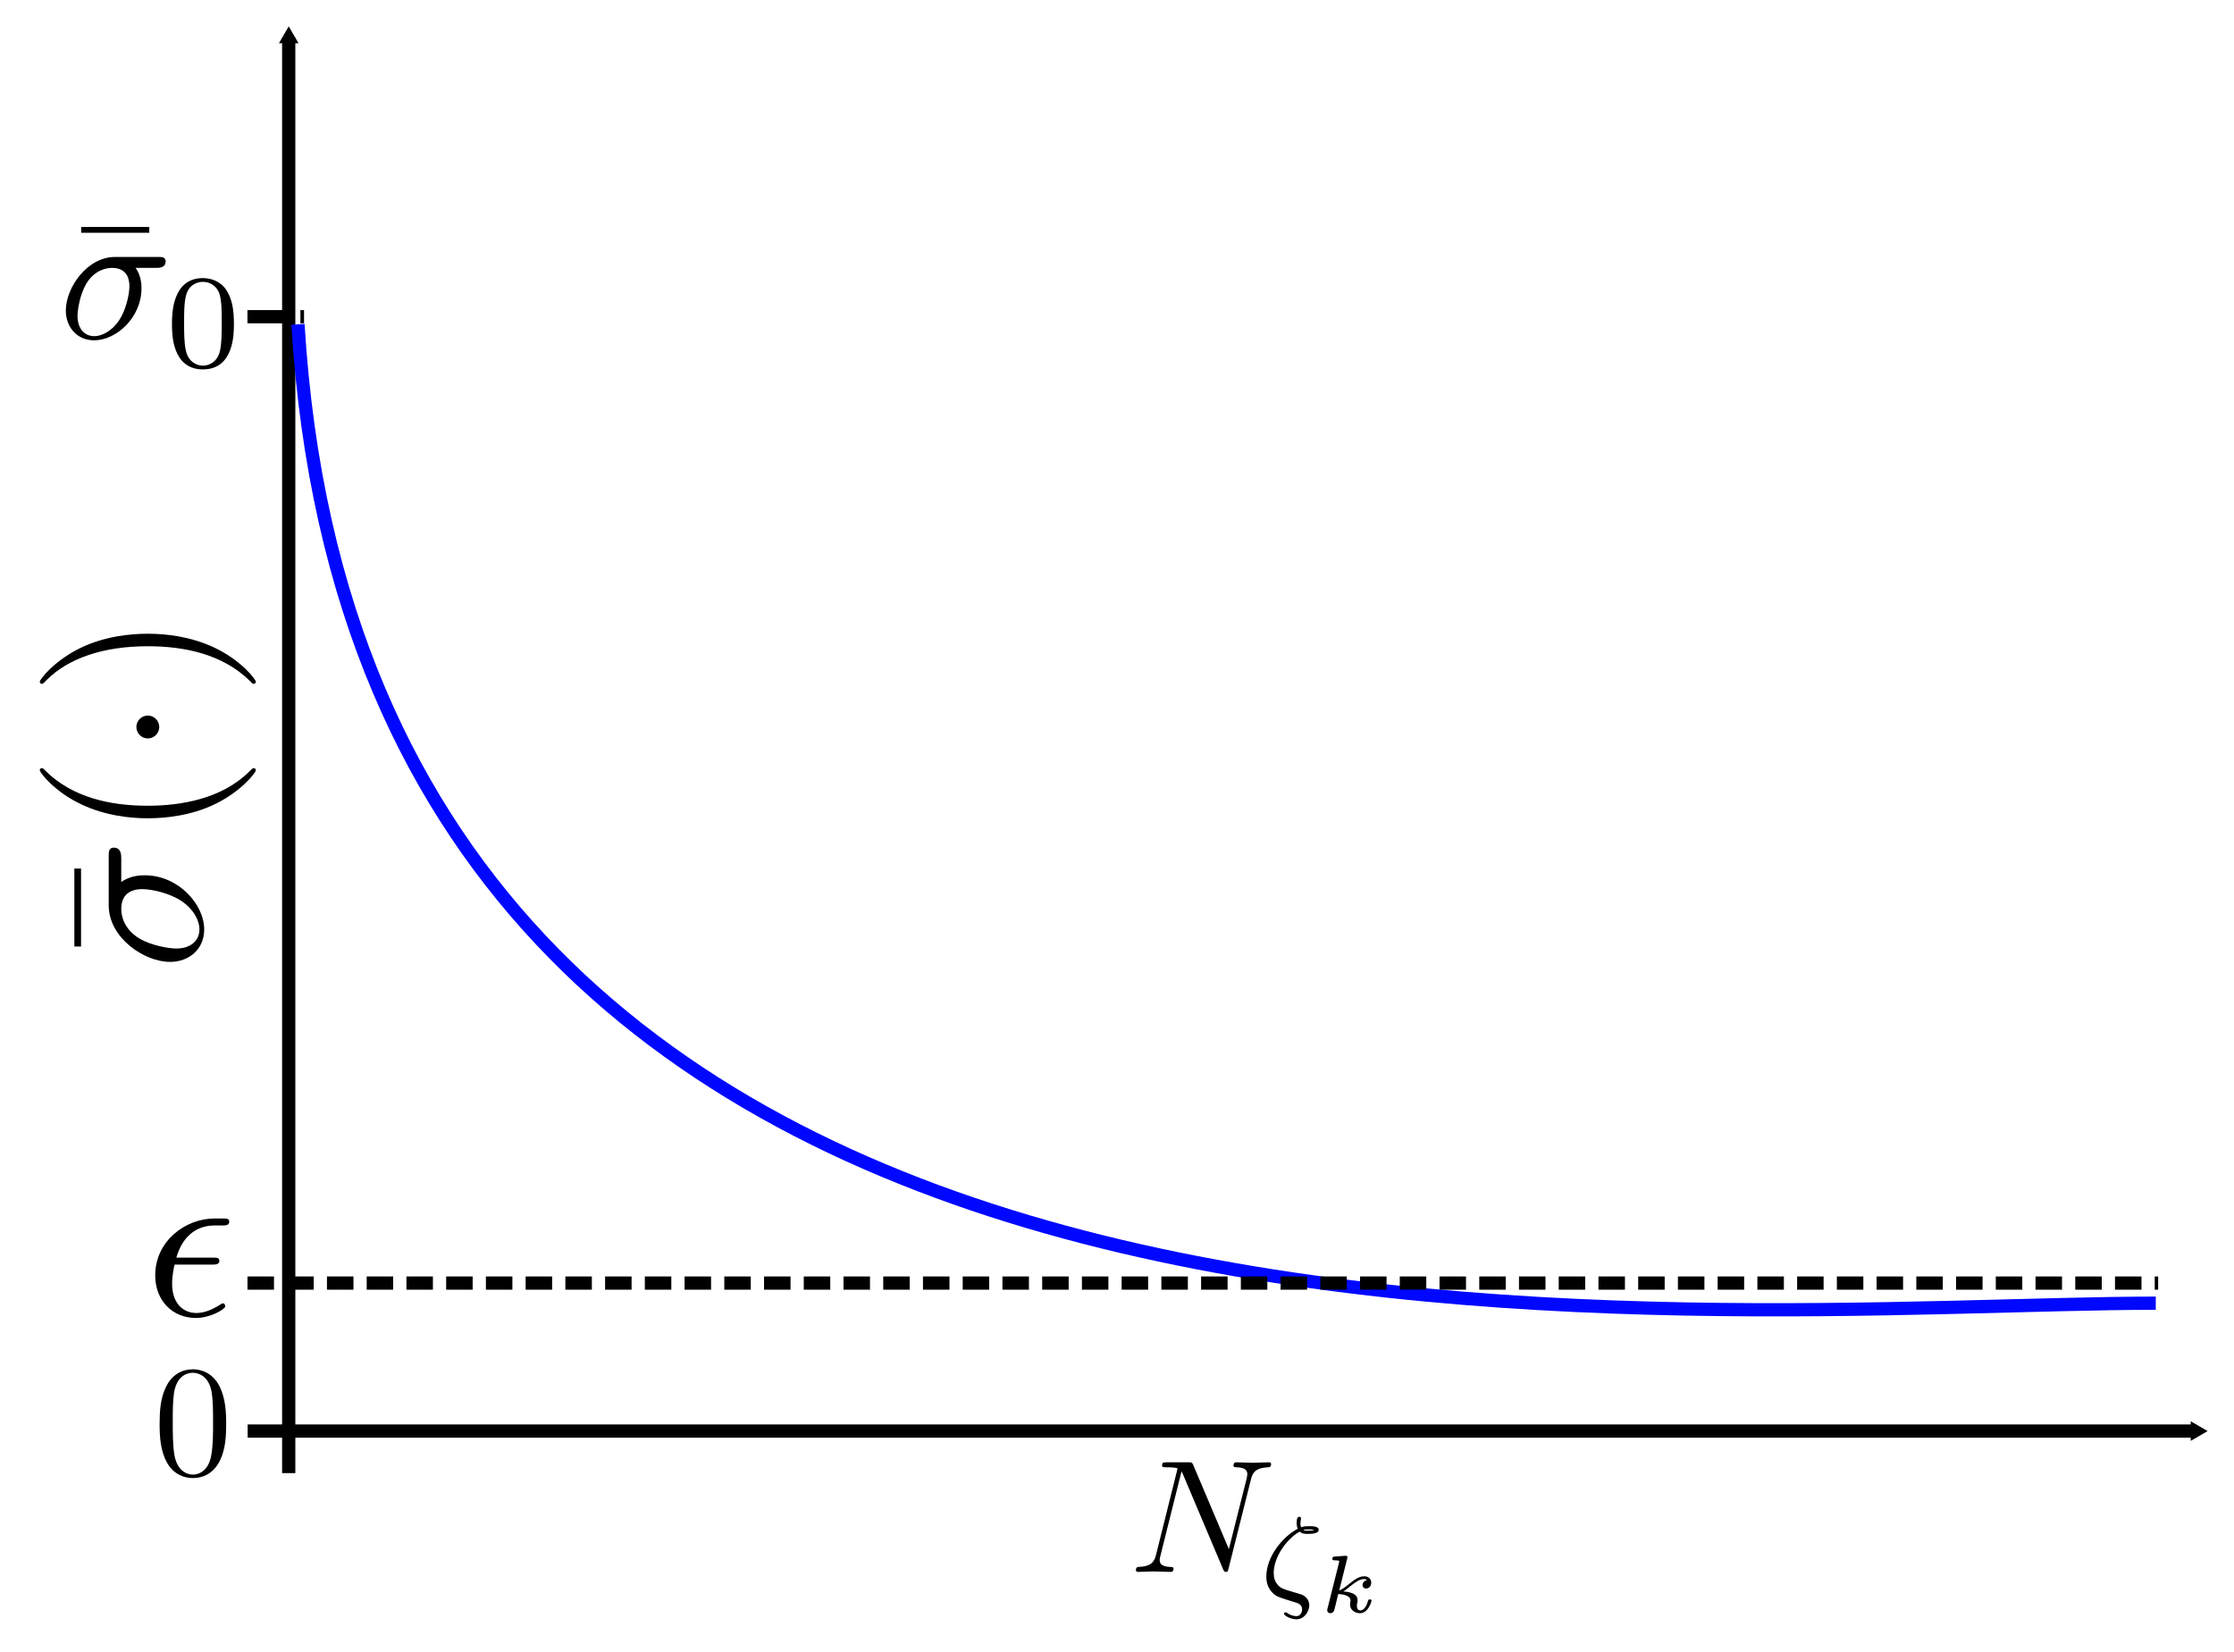 <?xml version="1.0" encoding="UTF-8" standalone="no"?>
<!-- Created with Inkscape (http://www.inkscape.org/) -->

<svg
   width="168.671mm"
   height="124.721mm"
   viewBox="0 0 168.671 124.721"
   version="1.1"
   id="svg5"
   sodipodi:docname="knowledge_idealization.svg"
   inkscape:version="1.2.2 (1:1.2.2+202212051550+b0a8486541)"
   xmlns:inkscape="http://www.inkscape.org/namespaces/inkscape"
   xmlns:sodipodi="http://sodipodi.sourceforge.net/DTD/sodipodi-0.dtd"
   xmlns="http://www.w3.org/2000/svg"
   xmlns:svg="http://www.w3.org/2000/svg">
  <sodipodi:namedview
     id="namedview7"
     pagecolor="#ffffff"
     bordercolor="#666666"
     borderopacity="1.0"
     inkscape:pageshadow="2"
     inkscape:pageopacity="0.0"
     inkscape:pagecheckerboard="0"
     inkscape:document-units="mm"
     showgrid="false"
     inkscape:zoom="1.1808556"
     inkscape:cx="308.25107"
     inkscape:cy="247.27833"
     inkscape:window-width="1848"
     inkscape:window-height="1163"
     inkscape:window-x="0"
     inkscape:window-y="0"
     inkscape:window-maximized="1"
     inkscape:current-layer="layer1"
     inkscape:showpageshadow="2"
     inkscape:deskcolor="#d1d1d1" />
  <defs
     id="defs2">
    <marker
       style="overflow:visible"
       id="marker1917"
       refX="0"
       refY="0"
       orient="auto"
       inkscape:stockid="TriangleOutM"
       inkscape:isstock="true">
      <path
         transform="scale(0.4)"
         style="fill:context-stroke;fill-rule:evenodd;stroke:context-stroke;stroke-width:1pt"
         d="M 5.77,0 -2.88,5 V -5 Z"
         id="path1915" />
    </marker>
    <marker
       style="overflow:visible"
       id="TriangleOutL"
       refX="0"
       refY="0"
       orient="auto"
       inkscape:stockid="TriangleOutL"
       inkscape:isstock="true">
      <path
         transform="scale(0.8)"
         style="fill:context-stroke;fill-rule:evenodd;stroke:context-stroke;stroke-width:1pt"
         d="M 5.77,0 -2.88,5 V -5 Z"
         id="path1147" />
    </marker>
    <marker
       style="overflow:visible"
       id="TriangleOutM"
       refX="0"
       refY="0"
       orient="auto"
       inkscape:stockid="TriangleOutM"
       inkscape:isstock="true">
      <path
         transform="scale(0.4)"
         style="fill:context-stroke;fill-rule:evenodd;stroke:context-stroke;stroke-width:1pt"
         d="M 5.77,0 -2.88,5 V -5 Z"
         id="path1150" />
    </marker>
    <marker
       style="overflow:visible"
       id="TriangleOutL-3"
       refX="0"
       refY="0"
       orient="auto"
       inkscape:stockid="TriangleOutL"
       inkscape:isstock="true">
      <path
         transform="scale(0.8)"
         style="fill:context-stroke;fill-rule:evenodd;stroke:context-stroke;stroke-width:1pt"
         d="M 5.77,0 -2.88,5 V -5 Z"
         id="path1147-6" />
    </marker>
    <marker
       style="overflow:visible"
       id="marker1917-5"
       refX="0"
       refY="0"
       orient="auto"
       inkscape:stockid="TriangleOutM"
       inkscape:isstock="true">
      <path
         transform="scale(0.4)"
         style="fill:context-stroke;fill-rule:evenodd;stroke:context-stroke;stroke-width:1pt"
         d="M 5.77,0 -2.88,5 V -5 Z"
         id="path1915-3" />
    </marker>
  </defs>
  <g
     inkscape:label="Layer 1"
     inkscape:groupmode="layer"
     id="layer1"
     transform="translate(-27.807,-31.998)">
    <path
       style="fill:none;stroke:#000000;stroke-width:1;stroke-linecap:butt;stroke-linejoin:miter;stroke-miterlimit:4;stroke-dasharray:none;stroke-opacity:1;marker-end:url(#marker1917)"
       d="M 49.606,143.239 V 34.839"
       id="path1003"
       sodipodi:nodetypes="cc" />
    <path
       style="font-variation-settings:normal;vector-effect:none;fill:none;fill-opacity:1;stroke:#000000;stroke-width:1;stroke-linecap:butt;stroke-linejoin:miter;stroke-miterlimit:4;stroke-dasharray:none;stroke-dashoffset:0;stroke-opacity:1;-inkscape-stroke:none;marker-end:url(#marker1917);stop-color:#000000"
       d="M 46.506,140.064 H 193.637"
       id="path1003-7"
       sodipodi:nodetypes="cc" />
    <path
       style="fill:none;stroke:#000000;stroke-width:1;stroke-linecap:butt;stroke-linejoin:miter;stroke-miterlimit:4;stroke-dasharray:3, 1;stroke-dashoffset:0;stroke-opacity:1"
       d="m 46.49,55.914 h 4.272"
       id="path1517"
       sodipodi:nodetypes="cc" />
    <path
       style="fill:none;stroke:#0007ff;stroke-width:1;stroke-linecap:butt;stroke-linejoin:miter;stroke-miterlimit:4;stroke-dasharray:none;stroke-opacity:1"
       d="M 50.303,56.49 C 55.521,141.72 156.418,130.408 190.572,130.408"
       id="path2522"
       sodipodi:nodetypes="cc" />
    <g
       id="g8-8"
       transform="matrix(1.202,0,0,-1.202,39.753,143.591)">
      <g
         id="g10-62"
         transform="scale(0.1)">
        <path
           d="m 42.688,33.781 c 0,7.953 -0.484,15.906 -3.969,23.25 C 34.156,66.562 26,68.156 21.828,68.156 15.875,68.156 8.625,65.578 4.547,56.344 1.375,49.484 0.875,41.734 0.875,33.781 0.875,26.344 1.266,17.391 5.344,9.844 9.609,1.797 16.875,-0.188 21.734,-0.188 c 5.359,0 12.922,2.094 17.281,11.531 3.188,6.844 3.672,14.594 3.672,22.438 z M 21.734,2 C 17.859,2 12,4.484 10.219,14.016 9.125,19.984 9.125,29.125 9.125,34.984 c 0,6.359 0,12.906 0.781,18.281 1.891,11.812 9.344,12.703 11.828,12.703 3.281,0 9.828,-1.781 11.719,-11.625 1,-5.562 1,-13.109 1,-19.359 0,-7.453 0,-14.203 -1.094,-20.562 C 31.875,4.984 26.203,2 21.734,2"
           style="fill:#000000;fill-opacity:1;fill-rule:nonzero;stroke:none"
           id="path12-4" />
      </g>
    </g>
    <g
       id="g8-3"
       transform="matrix(1.434,0,0,-1.434,32.809,59.834)">
      <g
         id="g10-6"
         transform="scale(0.1)">
        <path
           d="m 7.859,71.531 h 35.859 v 3.078 H 7.859 Z"
           style="fill:#000000;fill-opacity:1;fill-rule:nonzero;stroke:none"
           id="path12-7" />
        <path
           d="m 47.453,53.047 c 1.297,0 4.875,0 4.875,3.391 0,2.375 -2.094,2.375 -3.875,2.375 H 25.797 c -15,0 -26.016,-16.391 -26.016,-28.203 0,-8.75 5.859,-15.703 14.891,-15.703 11.719,0 24.938,12.016 24.938,27.312 0,1.688 0,6.469 -3.078,10.828 z M 14.781,17.094 c -4.875,0 -8.844,3.578 -8.844,10.734 0,2.969 1.188,11.125 4.672,16.984 4.172,6.844 10.125,8.234 13.5,8.234 8.344,0 9.141,-6.547 9.141,-9.625 0,-4.672 -1.984,-12.812 -5.359,-17.891 -3.875,-5.859 -9.234,-8.438 -13.109,-8.438"
           style="fill:#000000;fill-opacity:1;fill-rule:nonzero;stroke:none"
           id="path14-5" />
        <path
           d="m 88.281,23.422 c 0,7.734 -0.922,13.297 -4.156,18.219 -2.172,3.234 -6.531,6.031 -12.156,6.031 -16.312,0 -16.312,-19.188 -16.312,-24.25 0,-5.062 0,-23.828 16.312,-23.828 16.312,0 16.312,18.766 16.312,23.828 z M 71.969,1.562 c -3.234,0 -7.531,1.891 -8.938,7.656 -0.984,4.156 -0.984,9.922 -0.984,15.125 0,5.125 0,10.469 1.062,14.344 1.469,5.547 5.969,7.016 8.859,7.016 3.797,0 7.453,-2.312 8.719,-6.391 1.125,-3.797 1.188,-8.859 1.188,-14.969 0,-5.203 0,-10.406 -0.906,-14.844 -1.406,-6.391 -6.188,-7.938 -9,-7.938"
           style="fill:#000000;fill-opacity:1;fill-rule:nonzero;stroke:none"
           id="path16-3" />
      </g>
    </g>
    <g
       id="g8-5"
       transform="matrix(0,-1.642,-1.642,0,47.15,104.763)">
      <g
         id="g10-629"
         transform="scale(0.1)">
        <path
           d="m 7.859,80.531 h 35.859 v 3.078 H 7.859 Z"
           style="fill:#000000;fill-opacity:1;fill-rule:nonzero;stroke:none"
           id="path12-1" />
        <path
           d="m 48.453,62.047 c 1.297,0 4.875,0 4.875,3.391 0,2.375 -2.094,2.375 -3.875,2.375 H 26.797 c -15,0 -26.016,-16.391 -26.016,-28.203 0,-8.75 5.859,-15.703 14.891,-15.703 11.719,0 24.938,12.016 24.938,27.312 0,1.688 0,6.469 -3.078,10.828 z M 15.781,26.094 c -4.875,0 -8.844,3.578 -8.844,10.734 0,2.969 1.188,11.125 4.672,16.984 4.172,6.844 10.125,8.234 13.5,8.234 8.344,0 9.141,-6.547 9.141,-9.625 0,-4.672 -1.984,-12.812 -5.359,-17.891 -3.875,-5.859 -9.234,-8.438 -13.109,-8.438"
           style="fill:#000000;fill-opacity:1;fill-rule:nonzero;stroke:none"
           id="path14-2" />
        <path
           d="m 89.875,1.156 c 0,0.297 0,0.5 -1.688,2.188 C 75.781,15.859 72.594,34.641 72.594,49.828 c 0,17.297 3.781,34.578 16,47 1.281,1.188 1.281,1.391 1.281,1.688 0,0.688 -0.391,0.984 -0.984,0.984 -1,0 -9.938,-6.75 -15.797,-19.375 -5.062,-10.922 -6.266,-21.953 -6.266,-30.297 0,-7.734 1.094,-19.766 6.562,-30.984 5.953,-12.219 14.5,-18.672 15.5,-18.672 0.594,0 0.984,0.297 0.984,0.984"
           style="fill:#000000;fill-opacity:1;fill-rule:nonzero;stroke:none"
           id="path16-7" />
        <path
           d="m 114.078,49.828 c 0,2.891 -2.39,5.266 -5.265,5.266 -2.891,0 -5.266,-2.375 -5.266,-5.266 0,-2.875 2.375,-5.266 5.266,-5.266 2.875,0 5.265,2.391 5.265,5.266"
           style="fill:#000000;fill-opacity:1;fill-rule:nonzero;stroke:none"
           id="path18" />
        <path
           d="m 151.703,49.828 c 0,7.75 -1.094,19.781 -6.547,31 -5.968,12.219 -14.5,18.672 -15.5,18.672 -0.593,0 -1,-0.391 -1,-0.984 0,-0.297 0,-0.5 1.891,-2.297 9.734,-9.828 15.406,-25.625 15.406,-46.391 0,-16.984 -3.687,-34.469 -16,-46.984 -1.297,-1.188 -1.297,-1.391 -1.297,-1.688 0,-0.594 0.407,-0.984 1,-0.984 1,0 9.938,6.75 15.797,19.359 5.063,10.938 6.25,21.953 6.25,30.297"
           style="fill:#000000;fill-opacity:1;fill-rule:nonzero;stroke:none"
           id="path20-0" />
      </g>
    </g>
    <g
       id="g8"
       transform="matrix(1.22,0,0,-1.22,113.466,154.237)">
      <g
         id="g10"
         transform="scale(0.1)">
        <path
           d="m 72.094,86.422 c 1,3.969 2.781,7.047 10.734,7.344 0.5,0 1.688,0.094 1.688,1.984 0,0.109 0,1.094 -1.297,1.094 -3.266,0 -6.75,-0.297 -10.031,-0.297 -3.375,0 -6.844,0.297 -10.125,0.297 -0.594,0 -1.797,0 -1.797,-1.984 0,-1.094 1,-1.094 1.797,-1.094 5.656,-0.094 6.75,-2.188 6.75,-4.375 0,-0.297 -0.203,-1.781 -0.297,-2.078 L 58.391,43.109 36.438,94.953 c -0.797,1.797 -0.891,1.891 -3.172,1.891 H 19.953 c -2,0 -2.891,0 -2.891,-1.984 0,-1.094 0.891,-1.094 2.781,-1.094 0.5,0 6.766,0 6.766,-0.891 L 13.297,39.531 c -1,-3.969 -2.688,-7.156 -10.734,-7.453 -0.594,0 -1.688,-0.094 -1.688,-1.984 0,-0.703 0.5,-1.094 1.297,-1.094 3.172,0 6.656,0.297 9.922,0.297 3.391,0 6.953,-0.297 10.234,-0.297 0.5,0 1.797,0 1.797,1.984 0,1 -0.906,1.094 -2,1.094 -5.75,0.203 -6.547,2.391 -6.547,4.375 0,0.688 0.094,1.188 0.391,2.281 l 13.109,52.453 c 0.406,-0.594 0.406,-0.797 0.906,-1.797 l 24.734,-58.5 C 55.406,29.203 55.703,29 56.609,29 c 1.078,0 1.078,0.297 1.578,2.094 l 13.906,55.328"
           style="fill:#000000;fill-opacity:1;fill-rule:nonzero;stroke:none"
           id="path12" />
        <path
           d="m 102.234,53.938 c 1.407,-1.406 3.516,-1.406 4.782,-1.406 2.187,0 6.968,0 6.968,2.594 0,2.109 -3.656,2.188 -6.265,2.188 -1.188,0 -2.813,0 -4.641,-0.703 -0.062,0.281 -0.422,1.266 -0.422,2.516 0,0.281 0.141,1.625 0.282,2.391 0.078,0.078 0.14,0.359 0.14,0.5 0,0.562 -0.484,1.125 -1.125,1.125 -1.609,0 -1.609,-2.672 -1.609,-3.875 0,-0.844 0,-2.094 0.703,-3.578 -9.078,-4.641 -19.485,-17.016 -19.485,-29.594 0,-3.875 1.062,-7.172 3.938,-10.125 2.328,-2.312 4.156,-2.812 13.078,-5.547 C 101.109,9.719 103.719,8.875 103.719,5.781 103.719,3.875 102.516,1.625 100.203,1.625 99,1.625 96.828,1.906 94.438,3.594 94.016,3.875 93.875,4.016 93.516,4.016 c -0.766,0 -0.984,-0.625 -0.984,-0.984 0,-1.047 4.078,-3.375 7.672,-3.375 4.922,0 7.938,5 7.938,8.656 0,3.094 -1.891,5.406 -4.422,6.531 -0.703,0.281 -3.938,1.266 -5.907,1.828 -5.422,1.609 -7.312,2.172 -9.078,4.219 -1.891,2.109 -2.594,4.5 -2.594,7.453 0,10.406 8.719,21.656 16.093,25.594 z m 9,0.984 C 110.25,54.641 109.063,54.5 107.094,54.5 c -1.688,0 -1.828,0 -2.61,0.422 1.125,0.422 2.11,0.422 3.172,0.422 1.969,0 2.25,-0.078 3.578,-0.359 v -0.062"
           style="fill:#000000;fill-opacity:1;fill-rule:nonzero;stroke:none"
           id="path14" />
        <path
           d="m 131.563,37.078 c 0.203,0.719 0.203,0.812 0.203,1.062 C 131.766,39 131,39 130.203,38.953 L 124,38.5 c -0.859,-0.047 -0.969,-0.109 -1.219,-0.312 -0.203,-0.25 -0.343,-0.844 -0.343,-1.156 0,-0.859 0.796,-0.859 1.5,-0.859 0.062,0 0.968,0 1.718,-0.094 0.953,-0.109 1.016,-0.25 1.016,-0.656 0,-0.156 0,-0.25 -0.25,-1.156 L 119.453,6.422 c -0.203,-0.75 -0.203,-0.859 -0.203,-1.156 0,-1.172 0.906,-1.828 1.922,-1.828 1.969,0 2.422,1.875 2.625,2.578 l 2.266,9.281 c 1.312,-0.047 7.609,-0.406 7.609,-3.984 0,-0.359 0,-0.547 -0.141,-1.156 -0.156,-0.703 -0.156,-1.016 -0.156,-1.313 0,-3.578 3.234,-5.406 6.156,-5.406 5.141,0 7.157,7.219 7.157,7.828 0,0.703 -0.86,0.703 -1.063,0.703 -0.859,0 -0.953,-0.25 -1.203,-1.156 -0.5,-1.766 -1.969,-5.656 -4.688,-5.656 -1.875,0 -2.125,1.875 -2.125,2.984 0,0.047 0,0.75 0.204,1.609 0.203,0.812 0.25,1.312 0.25,1.719 0,4.438 -5.547,5.188 -8.875,5.438 1.406,0.812 3.531,2.531 4.343,3.234 2.875,2.266 5.641,4.438 8.516,4.438 1.156,0 1.469,-0.297 1.766,-0.609 -0.047,0 -0.297,-0.156 -0.407,-0.156 -2.312,-0.797 -2.312,-2.859 -2.312,-3.016 0,-0.859 0.609,-2.078 2.265,-2.078 1.016,0 3.125,0.812 3.125,3.594 0,2.469 -1.906,3.984 -4.328,3.984 -3.437,0 -6.359,-2.328 -10.047,-5.297 -1.765,-1.422 -3.421,-2.672 -5.437,-3.484 l 4.891,19.562"
           style="fill:#000000;fill-opacity:1;fill-rule:nonzero;stroke:none"
           id="path16" />
      </g>
    </g>
    <path
       style="fill:none;stroke:#000000;stroke-width:1;stroke-linecap:butt;stroke-linejoin:miter;stroke-opacity:1;stroke-dasharray:2,1;stroke-dashoffset:0"
       d="M 46.493,128.888 H 190.752"
       id="path602" />
    <g
       id="g8-9"
       transform="matrix(1.711,0,0,-1.711,39.411,131.507)">
      <g
         id="g10-3"
         transform="scale(0.1)">
        <path
           d="m 25.609,23.453 c 1.578,0 3.375,0 3.375,1.688 0,1.391 -1.203,1.391 -2.891,1.391 H 10 c 2.391,8.438 7.953,14.203 17,14.203 h 3.078 c 1.688,0 3.266,0 3.266,1.688 0,1.391 -1.281,1.391 -2.969,1.391 H 26.891 C 13.984,43.812 0.672,33.875 0.672,18.688 0.672,7.75 8.125,-0.094 18.656,-0.094 c 6.453,0 12.906,3.969 12.906,5.062 0,0.297 -0.094,1.391 -1,1.391 -0.188,0 -0.391,0 -1.281,-0.594 C 26.203,3.781 22.516,2.094 18.844,2.094 13.094,2.094 8.125,6.266 8.125,15 c 0,3.484 0.781,7.266 1.094,8.453 H 25.609"
           style="fill:#000000;fill-opacity:1;fill-rule:nonzero;stroke:none"
           id="path12-6" />
      </g>
    </g>
  </g>
</svg>
